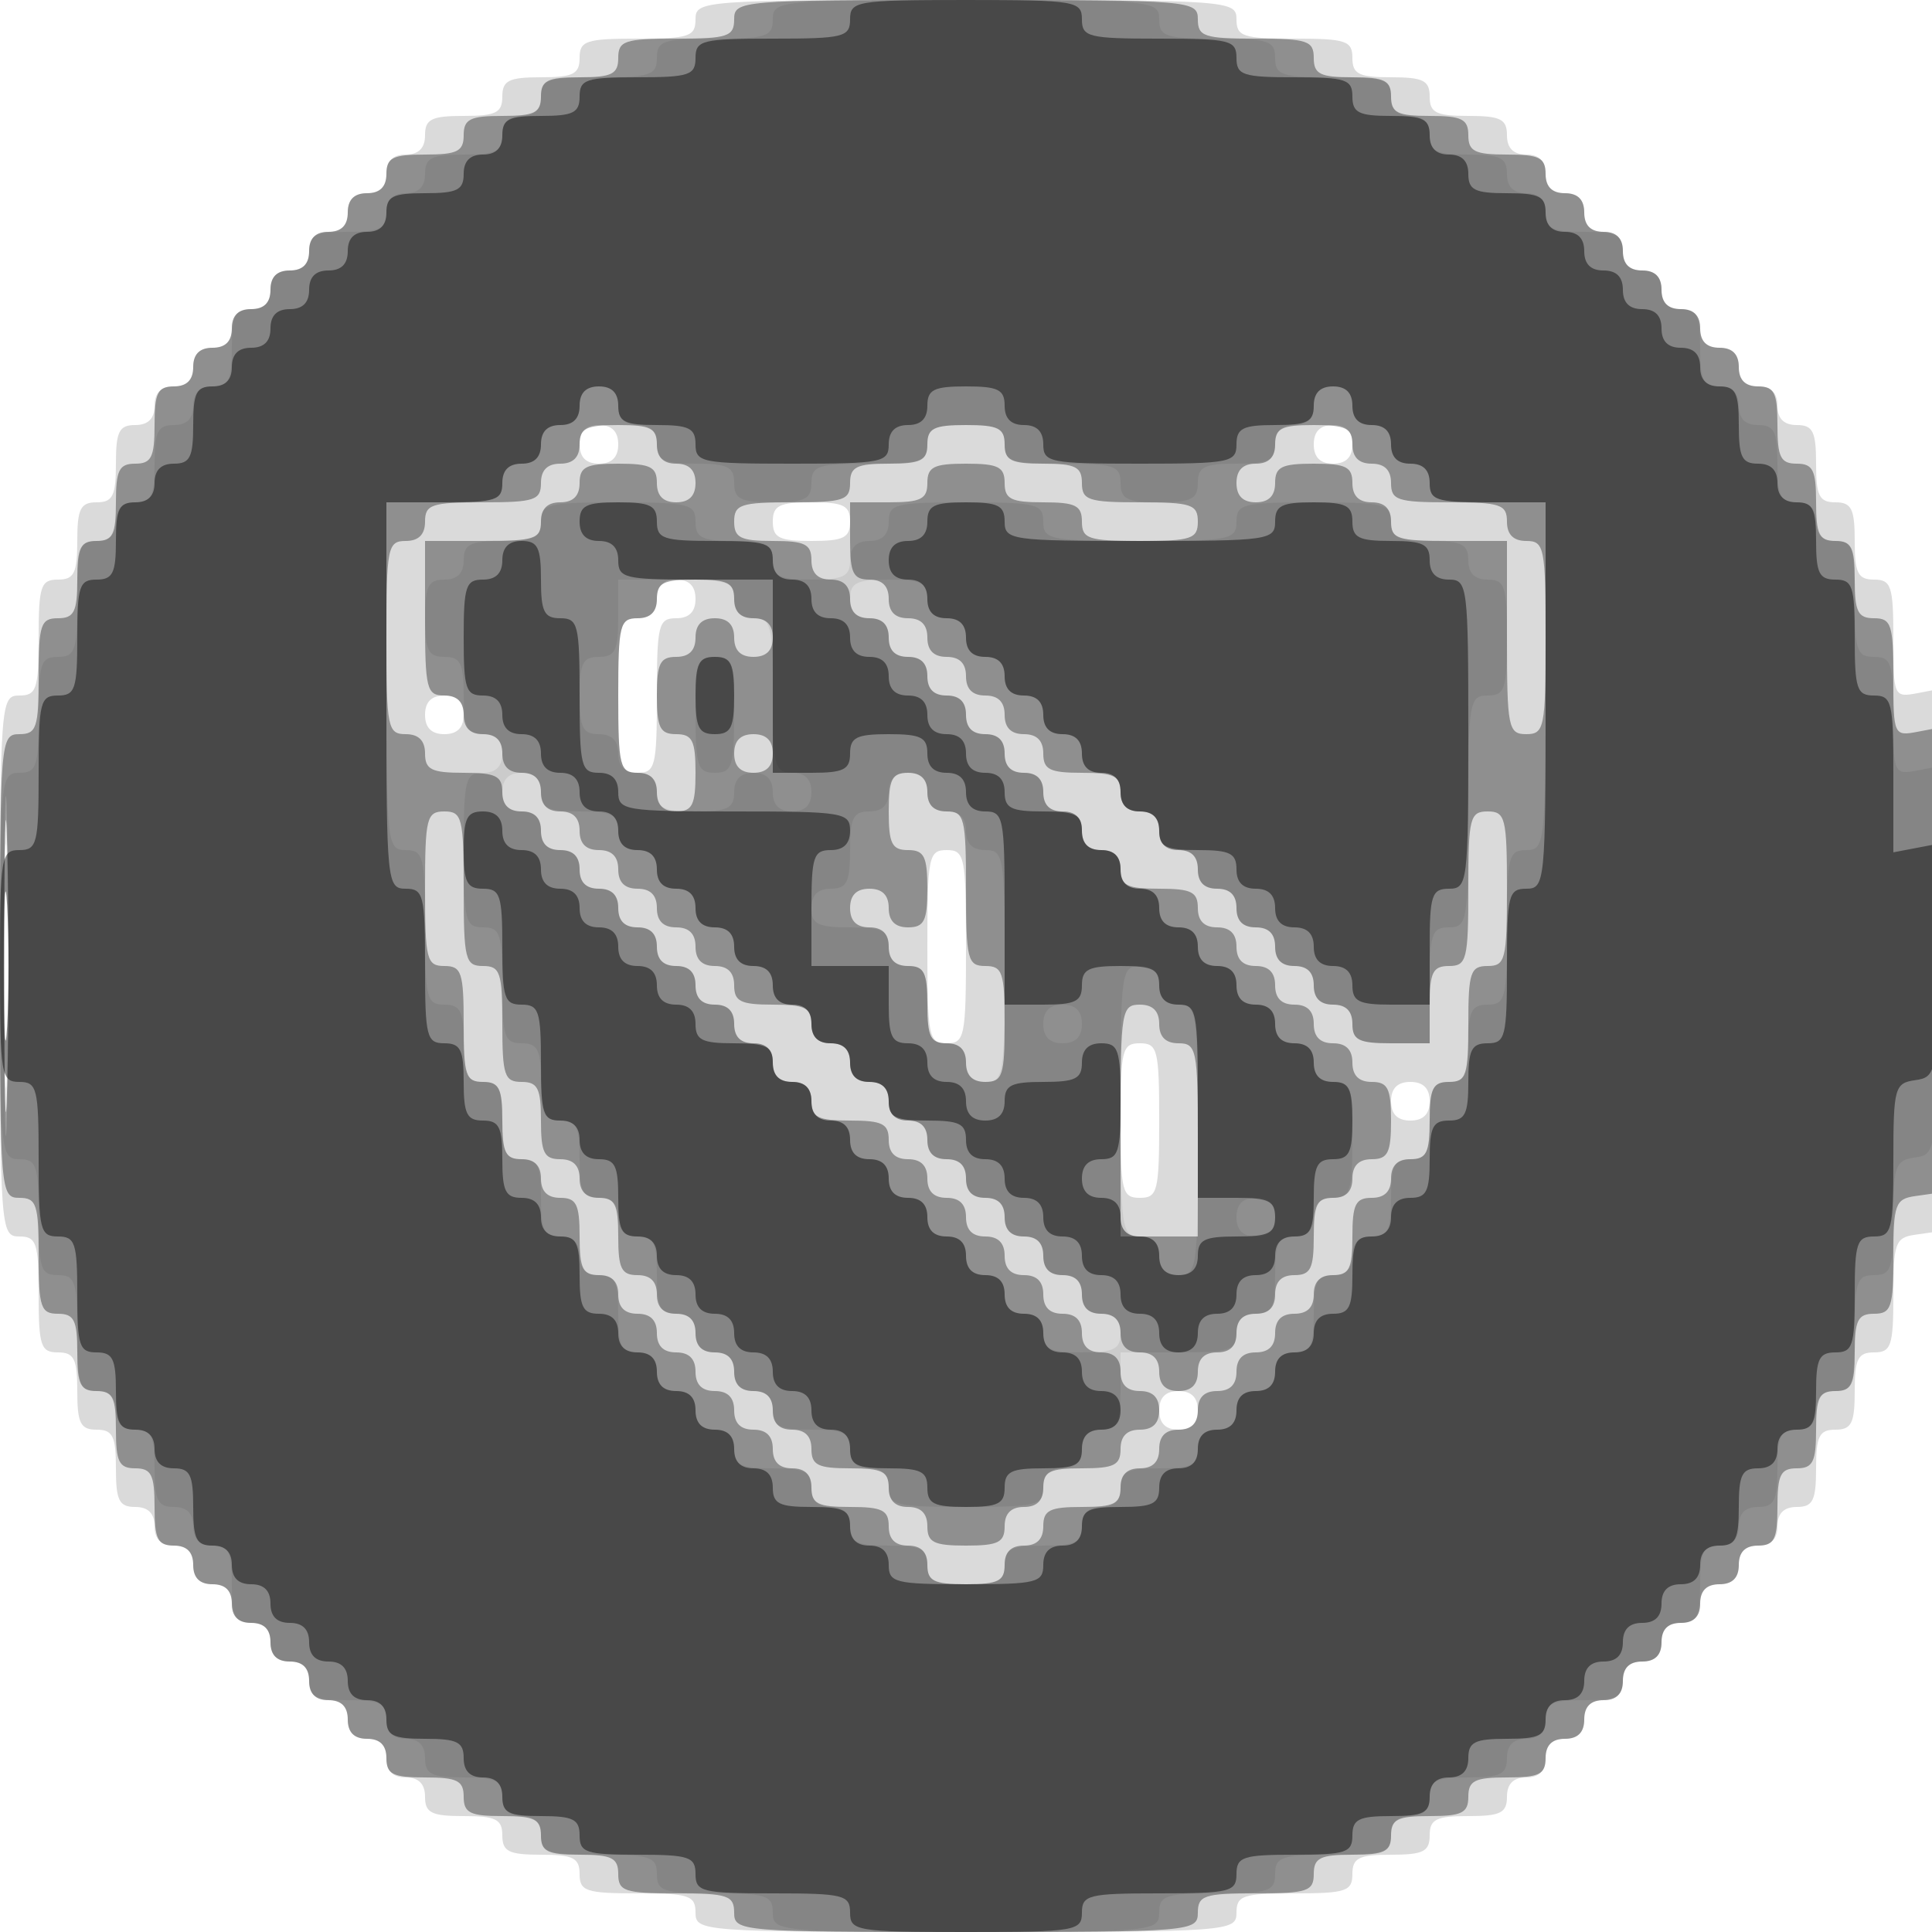<svg xmlns="http://www.w3.org/2000/svg" width="200" height="200" fill="#000000"><path fill-opacity=".145" fill-rule="evenodd" d="M72 2c0 1.778-.667 2-6 2s-6 .222-6 2c0 1.667-.667 2-4 2s-4 .333-4 2-.667 2-4 2-4 .333-4 2q0 2-2 2t-2 2-2 2-2 2-2 2-2 2-2 2-2 2-2 2-2 2-2 2-2 2-2 2-2 2-2 2c-1.667 0-2 .667-2 4s-.333 4-2 4-2 .667-2 4-.333 4-2 4c-1.778 0-2 .667-2 6s-.222 6-2 6c-1.952 0-2 .667-2 28s.048 28 2 28c1.778 0 2 .667 2 6s.222 6 2 6c1.667 0 2 .667 2 4s.333 4 2 4 2 .667 2 4 .333 4 2 4q2 0 2 2t2 2 2 2 2 2 2 2 2 2 2 2 2 2 2 2 2 2 2 2 2 2 2 2 2 2 2 2c0 1.667.667 2 4 2s4 .333 4 2 .667 2 4 2 4 .333 4 2c0 1.778.667 2 6 2s6 .222 6 2c0 1.952.667 2 28 2s28-.048 28-2c0-1.778.667-2 6-2s6-.222 6-2c0-1.667.667-2 4-2s4-.333 4-2 .667-2 4-2 4-.333 4-2q0-2 2-2t2-2 2-2 2-2 2-2 2-2 2-2 2-2 2-2 2-2 2-2 2-2 2-2 2-2 2-2c1.667 0 2-.667 2-4s.333-4 2-4 2-.667 2-4 .333-4 2-4c1.775 0 2-.667 2-5.93 0-5.389.206-5.96 2.25-6.25l2.25-.32.265-28.114.266-28.115-2.516.481c-2.465.472-2.515.36-2.515-5.635 0-5.45-.218-6.117-2-6.117-1.667 0-2-.667-2-4s-.333-4-2-4-2-.667-2-4-.333-4-2-4q-2 0-2-2t-2-2-2-2-2-2-2-2-2-2-2-2-2-2-2-2-2-2-2-2-2-2-2-2-2-2-2-2c0-1.667-.667-2-4-2s-4-.333-4-2-.667-2-4-2-4-.333-4-2c0-1.778-.667-2-6-2s-6-.222-6-2c0-1.952-.667-2-28-2S72 .048 72 2M60 46q0 2 2 2t2-2-2-2-2 2m76 0q0 2 2 2t2-2-2-2-2 2m-56 8c0 1.667.667 2 4 2s4-.333 4-2-.667-2-4-2-4 .333-4 2m-12 8q0 2-2 2c-1.833 0-2 .667-2 8s.167 8 2 8 2-.667 2-8 .167-8 2-8q2 0 2-2t-2-2-2 2M.441 100c0 15.675.138 22.087.307 14.25.169-7.838.169-20.663 0-28.5C.579 77.912.441 84.325.441 100M44 74q0 2 2 2t2-2-2-2-2 2m52 24c0 9.333.133 10 2 10s2-.667 2-10-.133-10-2-10-2 .667-2 10m20 18c0 7.333.167 8 2 8s2-.667 2-8-.167-8-2-8-2 .667-2 8m28-2q0 2 2 2t2-2-2-2-2 2m-24 32q0 2 2 2t2-2-2-2-2 2"/><path fill-opacity=".344" fill-rule="evenodd" d="M76 2c0 1.778-.667 2-6 2s-6 .222-6 2c0 1.667-.667 2-4 2s-4 .333-4 2-.667 2-4 2-4 .333-4 2-.667 2-4 2-4 .333-4 2q0 2-2 2t-2 2-2 2-2 2-2 2-2 2-2 2-2 2-2 2-2 2-2 2c-1.667 0-2 .667-2 4s-.333 4-2 4-2 .667-2 4-.333 4-2 4-2 .667-2 4-.333 4-2 4c-1.778 0-2 .667-2 6s-.222 6-2 6c-1.944 0-2 .667-2 24s.056 24 2 24c1.778 0 2 .667 2 6s.222 6 2 6c1.667 0 2 .667 2 4s.333 4 2 4 2 .667 2 4 .333 4 2 4 2 .667 2 4 .333 4 2 4q2 0 2 2t2 2 2 2 2 2 2 2 2 2 2 2 2 2 2 2 2 2 2 2c0 1.667.667 2 4 2s4 .333 4 2 .667 2 4 2 4 .333 4 2 .667 2 4 2 4 .333 4 2c0 1.778.667 2 6 2s6 .222 6 2c0 1.944.667 2 24 2s24-.056 24-2c0-1.778.667-2 6-2s6-.222 6-2c0-1.667.667-2 4-2s4-.333 4-2 .667-2 4-2 4-.333 4-2 .667-2 4-2 4-.333 4-2q0-2 2-2t2-2 2-2 2-2 2-2 2-2 2-2 2-2 2-2 2-2 2-2c1.667 0 2-.667 2-4s.333-4 2-4 2-.667 2-4 .333-4 2-4 2-.667 2-4 .333-4 2-4c1.775 0 2-.667 2-5.93 0-5.389.206-5.96 2.25-6.25l2.25-.32.267-24.115.268-24.114-2.518.481c-2.468.472-2.517.361-2.517-5.635 0-5.45-.218-6.117-2-6.117-1.667 0-2-.667-2-4s-.333-4-2-4-2-.667-2-4-.333-4-2-4-2-.667-2-4-.333-4-2-4q-2 0-2-2t-2-2-2-2-2-2-2-2-2-2-2-2-2-2-2-2-2-2-2-2c0-1.667-.667-2-4-2s-4-.333-4-2-.667-2-4-2-4-.333-4-2-.667-2-4-2-4-.333-4-2c0-1.778-.667-2-6-2s-6-.222-6-2c0-1.944-.667-2-24-2S76 .056 76 2M60 46q0 2-2 2t-2 2c0 1.778-.667 2-6 2s-6 .222-6 2q0 2-2 2c-1.867 0-2 .667-2 10s.133 10 2 10q2 0 2 2c0 1.667.667 2 4 2s4 .333 4 2q0 2 2 2t2 2 2 2 2 2 2 2 2 2 2 2 2 2 2 2 2 2 2 2 2 2 2 2 2 2 2 2 2 2c0 1.667.667 2 4 2s4 .333 4 2q0 2 2 2t2 2 2 2 2 2 2 2 2 2 2 2 2 2 2 2 2 2 2 2 2 2 2 2 2 2-2 2-2 2c0 1.667-.667 2-4 2s-4 .333-4 2q0 2-2 2t-2 2c0 1.667-.667 2-4 2s-4-.333-4-2q0-2-2-2t-2-2c0-1.667-.667-2-4-2s-4-.333-4-2q0-2-2-2t-2-2-2-2-2-2-2-2-2-2-2-2-2-2-2-2c-1.667 0-2-.667-2-4s-.333-4-2-4q-2 0-2-2t-2-2c-1.667 0-2-.667-2-4s-.333-4-2-4c-1.778 0-2-.667-2-6s-.222-6-2-6c-1.833 0-2-.667-2-8s-.167-8-2-8-2 .667-2 8 .167 8 2 8c1.778 0 2 .667 2 6s.222 6 2 6c1.667 0 2 .667 2 4s.333 4 2 4q2 0 2 2t2 2c1.667 0 2 .667 2 4s.333 4 2 4q2 0 2 2t2 2 2 2 2 2 2 2 2 2 2 2 2 2 2 2 2 2 2 2c0 1.667.667 2 4 2s4 .333 4 2q0 2 2 2t2 2c0 1.667.667 2 4 2s4-.333 4-2q0-2 2-2t2-2c0-1.667.667-2 4-2s4-.333 4-2q0-2 2-2t2-2 2-2 2-2 2-2 2-2 2-2 2-2 2-2 2-2 2-2c1.667 0 2-.667 2-4s.333-4 2-4q2 0 2-2t2-2c1.667 0 2-.667 2-4s.333-4 2-4c1.778 0 2-.667 2-6s.222-6 2-6c1.833 0 2-.667 2-8s-.167-8-2-8-2 .667-2 8-.167 8-2 8c-1.667 0-2 .667-2 4v4h-4c-3.333 0-4-.333-4-2q0-2-2-2t-2-2-2-2-2-2-2-2-2-2-2-2-2-2-2-2-2-2-2-2-2-2c0-1.667-.667-2-4-2s-4-.333-4-2q0-2-2-2t-2-2-2-2-2-2-2-2-2-2-2-2-2-2-2-2c-1.667 0-2-.667-2-4v-4h4c3.333 0 4-.333 4-2s.667-2 4-2 4 .333 4 2 .667 2 4 2 4 .333 4 2c0 1.778.667 2 6 2s6-.222 6-2-.667-2-6-2-6-.222-6-2c0-1.667-.667-2-4-2s-4-.333-4-2-.667-2-4-2-4 .333-4 2-.667 2-4 2-4 .333-4 2c0 1.778-.667 2-6 2s-6 .222-6 2c0 1.667.667 2 4 2s4 .333 4 2q0 2 2 2t2 2 2 2 2 2 2 2 2 2 2 2 2 2 2 2 2 2 2 2 2 2 2 2 2 2 2 2 2 2c0 1.667.667 2 4 2s4 .333 4 2q0 2 2 2t2 2 2 2 2 2 2 2 2 2 2 2 2 2 2 2c1.667 0 2 .667 2 4s-.333 4-2 4q-2 0-2 2t-2 2c-1.667 0-2 .667-2 4s-.333 4-2 4q-2 0-2 2t-2 2-2 2-2 2-2 2-2 2-2-2-2-2-2-2-2-2-2-2-2-2-2-2-2-2-2-2-2-2-2-2-2-2-2-2-2-2-2-2-2-2-2-2-2-2-2-2c0-1.667-.667-2-4-2s-4-.333-4-2q0-2-2-2t-2-2-2-2-2-2-2-2-2-2-2-2-2-2-2-2-2-2-2-2-2-2-2-2-2-2-2-2c-1.833 0-2-.667-2-8v-8h6c5.333 0 6-.222 6-2q0-2 2-2t2-2c0-1.667.667-2 4-2s4 .333 4 2q0 2 2 2t2-2-2-2-2-2c0-1.667-.667-2-4-2s-4 .333-4 2m72 0q0 2-2 2t-2 2 2 2 2-2c0-1.667.667-2 4-2s4 .333 4 2q0 2 2 2t2 2c0 1.778.667 2 6 2h6v10c0 9.333.133 10 2 10s2-.667 2-10-.133-10-2-10q-2 0-2-2c0-1.778-.667-2-6-2s-6-.222-6-2q0-2-2-2t-2-2c0-1.667-.667-2-4-2s-4 .333-4 2M68 62q0 2-2 2c-1.833 0-2 .667-2 8s.167 8 2 8q2 0 2 2t2 2c1.667 0 2-.667 2-4s-.333-4-2-4-2-.667-2-4 .333-4 2-4q2 0 2-2t2-2 2 2 2 2 2-2-2-2-2-2c0-1.667-.667-2-4-2s-4 .333-4 2M.432 100c0 13.475.142 18.987.315 12.25s.173-17.763 0-24.5S.432 86.525.432 100M76 78q0 2 2 2t2-2-2-2-2 2m16 6c0 3.333.333 4 2 4s2 .667 2 4-.333 4-2 4q-2 0-2-2t-2-2-2 2 2 2 2 2 2 2c1.667 0 2 .667 2 4s.333 4 2 4q2 0 2 2t2 2c1.778 0 2-.667 2-6s-.222-6-2-6c-1.833 0-2-.667-2-8s-.167-8-2-8q-2 0-2-2t-2-2c-1.667 0-2 .667-2 4m24 32v12h8v-10c0-9.333-.133-10-2-10q-2 0-2-2t-2-2c-1.889 0-2 .667-2 12"/><path fill-opacity=".07" fill-rule="evenodd" d="M80 2c0 1.778-.667 2-6 2s-6 .222-6 2-.667 2-6 2-6 .222-6 2q0 2-2 2t-2 2c0 1.667-.667 2-4 2s-4 .333-4 2q0 2-2 2t-2 2c0 1.667-.667 2-4 2s-4 .333-4 2q0 2-2 2t-2 2-2 2c-1.667 0-2 .667-2 4s-.333 4-2 4q-2 0-2 2t-2 2c-1.667 0-2 .667-2 4s-.333 4-2 4q-2 0-2 2t-2 2c-1.778 0-2 .667-2 6s-.222 6-2 6-2 .667-2 6-.222 6-2 6c-1.933 0-2 .667-2 20s.067 20 2 20c1.778 0 2 .667 2 6s.222 6 2 6 2 .667 2 6 .222 6 2 6q2 0 2 2t2 2c1.667 0 2 .667 2 4s.333 4 2 4q2 0 2 2t2 2c1.667 0 2 .667 2 4s.333 4 2 4q2 0 2 2t2 2 2 2c0 1.667.667 2 4 2s4 .333 4 2q0 2 2 2t2 2c0 1.667.667 2 4 2s4 .333 4 2q0 2 2 2t2 2c0 1.778.667 2 6 2s6 .222 6 2 .667 2 6 2 6 .222 6 2c0 1.933.667 2 20 2s20-.067 20-2c0-1.778.667-2 6-2s6-.222 6-2 .667-2 6-2 6-.222 6-2q0-2 2-2t2-2c0-1.667.667-2 4-2s4-.333 4-2q0-2 2-2t2-2c0-1.667.667-2 4-2s4-.333 4-2q0-2 2-2t2-2 2-2c1.667 0 2-.667 2-4s.333-4 2-4q2 0 2-2t2-2c1.667 0 2-.667 2-4s.333-4 2-4q2 0 2-2t2-2c1.778 0 2-.667 2-6s.222-6 2-6c1.775 0 2-.667 2-5.93 0-5.389.206-5.96 2.25-6.25 2.238-.318 2.251-.429 2.52-20.435l.271-20.115-2.521.481c-2.471.473-2.52.364-2.52-5.634 0-5.45-.218-6.117-2-6.117-1.778 0-2-.667-2-6s-.222-6-2-6q-2 0-2-2t-2-2c-1.667 0-2-.667-2-4s-.333-4-2-4q-2 0-2-2t-2-2c-1.667 0-2-.667-2-4s-.333-4-2-4q-2 0-2-2t-2-2-2-2c0-1.667-.667-2-4-2s-4-.333-4-2q0-2-2-2t-2-2c0-1.667-.667-2-4-2s-4-.333-4-2q0-2-2-2t-2-2c0-1.778-.667-2-6-2s-6-.222-6-2-.667-2-6-2-6-.222-6-2c0-1.933-.667-2-20-2S80 .067 80 2M60 42q0 2-2 2t-2 2-2 2-2 2c0 1.778-.667 2-6 2h-6v18c0 17.333.074 18 2 18 1.833 0 2 .667 2 8s.167 8 2 8c1.667 0 2 .667 2 4s.333 4 2 4 2 .667 2 4 .333 4 2 4 2 .667 2 4 .333 4 2 4q2 0 2 2t2 2c1.667 0 2 .667 2 4s.333 4 2 4q2 0 2 2t2 2 2 2 2 2 2 2c0 1.667.667 2 4 2s4 .333 4 2q0 2 2 2t2 2c0 1.667.667 2 4 2s4 .333 4 2 .667 2 4 2 4-.333 4-2 .667-2 4-2 4-.333 4-2q0-2 2-2t2-2c0-1.667.667-2 4-2s4-.333 4-2q0-2 2-2t2-2 2-2 2-2 2-2c1.667 0 2-.667 2-4s.333-4 2-4q2 0 2-2t2-2c1.667 0 2-.667 2-4s.333-4 2-4 2-.667 2-4 .333-4 2-4 2-.667 2-4 .333-4 2-4c1.833 0 2-.667 2-8s.167-8 2-8c1.926 0 2-.667 2-18V52h-6c-5.333 0-6-.222-6-2q0-2-2-2t-2-2-2-2-2-2-2-2-2 2-2 2-2 2c0 1.667-.667 2-4 2s-4 .333-4 2-.667 2-4 2-4-.333-4-2c0-1.778-.667-2-6-2s-6-.222-6-2c0-1.667-.667-2-4-2s-4 .333-4 2c0 1.778-.667 2-6 2s-6 .222-6 2c0 1.667-.667 2-4 2s-4-.333-4-2-.667-2-4-2-4-.333-4-2q0-2-2-2t-2-2-2-2-2 2m-4 12c0 1.667-.667 2-4 2s-4 .333-4 2q0 2-2 2c-1.667 0-2 .667-2 4s.333 4 2 4 2 .667 2 4 .333 4 2 4q2 0 2 2t-2 2c-1.833 0-2 .667-2 8s.167 8 2 8c1.778 0 2 .667 2 6s.222 6 2 6c1.667 0 2 .667 2 4s.333 4 2 4 2 .667 2 4 .333 4 2 4q2 0 2 2t2 2c1.667 0 2 .667 2 4s.333 4 2 4q2 0 2 2t2 2 2 2 2 2 2 2c0 1.667.667 2 4 2s4 .333 4 2q0 2 2 2t2 2c0 1.833.667 2 8 2s8-.167 8-2q0-2 2-2t2-2 2-2c1.667 0 2-.667 2-4v-4h6c5.333 0 6-.222 6-2q0-2 2-2c1.667 0 2-.667 2-4s.333-4 2-4q2 0 2-2t2-2c1.778 0 2-.667 2-6s-.222-6-2-6q-2 0-2-2t-2-2-2-2-2-2-2-2-2-2-2-2-2-2-2-2-2-2-2-2-2-2-2-2-2-2-2-2-2-2-2-2-2-2-2-2-2-2-2-2-2-2-2-2-2-2-2-2c0-1.667.667-2 4-2s4 .333 4 2q0 2 2 2t2 2 2 2 2 2 2 2 2 2 2 2 2 2 2 2 2 2 2 2 2 2 2 2 2 2 2 2 2 2 2 2 2 2 2 2 2 2 2 2 2 2c0 1.667.667 2 4 2h4v-6c0-5.333.222-6 2-6 1.889 0 2-.667 2-12s.111-12 2-12c1.778 0 2-.667 2-6s-.222-6-2-6q-2 0-2-2c0-1.667-.667-2-4-2s-4-.333-4-2c0-1.833-.667-2-8-2s-8 .167-8 2c0 1.867-.667 2-10 2s-10-.133-10-2c0-1.833-.667-2-8-2s-8 .167-8 2q0 2-2 2t-2 2c0 1.667-.667 2-4 2s-4-.333-4-2-.667-2-4-2-4-.333-4-2c0-1.833-.667-2-8-2s-8 .167-8 2m8 10c0 3.333-.333 4-2 4s-2 .667-2 4 .333 4 2 4q2 0 2 2t2 2 2 2c0 1.667.667 2 4 2s4-.333 4-2q0-2 2-2t2 2 2 2 2-2-2-2c-1.833 0-2-.667-2-8s-.167-8-2-8q-2 0-2-2c0-1.778-.667-2-6-2h-6zm8 10c0 5.333.222 6 2 6s2-.667 2-6-.222-6-2-6-2 .667-2 6M.422 100c0 11.275.146 15.888.324 10.25s.178-14.862 0-20.5S.422 88.725.422 100M52 82q0 2 2 2t2 2 2 2 2 2 2 2 2 2 2 2 2 2 2 2 2 2 2 2 2 2 2 2 2 2 2 2 2 2 2 2 2 2 2 2 2 2 2 2 2 2 2 2 2 2 2 2 2 2 2 2 2 2c0 1.667.667 2 4 2s4-.333 4-2q0-2-2-2t-2-2-2-2-2-2-2-2-2-2-2-2-2-2-2-2-2-2-2-2-2-2-2-2-2-2-2-2-2-2-2-2-2-2-2-2-2-2-2-2-2-2-2-2-2-2-2-2-2-2c0-1.667-.667-2-4-2s-4-.333-4-2q0-2-2-2t-2 2m40 0q0 2-2 2c-1.667 0-2 .667-2 4s-.333 4-2 4q-2 0-2 2c0 1.667.667 2 4 2s4 .333 4 2q0 2 2 2c1.667 0 2 .667 2 4s.333 4 2 4q2 0 2 2t2 2c1.889 0 2-.667 2-12s-.111-12-2-12q-2 0-2-2t-2-2-2-2-2-2-2 2m24 32c0 13.333.095 14 2 14q2 0 2 2t2 2c1.905 0 2-.667 2-14s-.095-14-2-14q-2 0-2-2t-2-2c-1.905 0-2 .667-2 14m-8-8q0 2 2 2t2-2-2-2-2 2m20 20q0 2 2 2t2-2-2-2-2 2"/><path fill-opacity=".459" fill-rule="evenodd" d="M88 2c0 1.833-.667 2-8 2s-8 .167-8 2c0 1.778-.667 2-6 2s-6 .222-6 2c0 1.667-.667 2-4 2s-4 .333-4 2q0 2-2 2t-2 2c0 1.667-.667 2-4 2s-4 .333-4 2q0 2-2 2t-2 2-2 2-2 2-2 2-2 2-2 2-2 2-2 2c-1.667 0-2 .667-2 4s-.333 4-2 4q-2 0-2 2t-2 2c-1.667 0-2 .667-2 4s-.333 4-2 4c-1.778 0-2 .667-2 6s-.222 6-2 6c-1.833 0-2 .667-2 8s-.167 8-2 8c-1.889 0-2 .667-2 12s.111 12 2 12c1.833 0 2 .667 2 8s.167 8 2 8c1.778 0 2 .667 2 6s.222 6 2 6c1.667 0 2 .667 2 4s.333 4 2 4q2 0 2 2t2 2c1.667 0 2 .667 2 4s.333 4 2 4q2 0 2 2t2 2 2 2 2 2 2 2 2 2 2 2 2 2 2 2c0 1.667.667 2 4 2s4 .333 4 2q0 2 2 2t2 2c0 1.667.667 2 4 2s4 .333 4 2c0 1.778.667 2 6 2s6 .222 6 2c0 1.833.667 2 8 2s8 .167 8 2c0 1.889.667 2 12 2s12-.111 12-2c0-1.833.667-2 8-2s8-.167 8-2c0-1.778.667-2 6-2s6-.222 6-2c0-1.667.667-2 4-2s4-.333 4-2q0-2 2-2t2-2c0-1.667.667-2 4-2s4-.333 4-2q0-2 2-2t2-2 2-2 2-2 2-2 2-2 2-2 2-2 2-2c1.667 0 2-.667 2-4s.333-4 2-4q2 0 2-2t2-2c1.667 0 2-.667 2-4s.333-4 2-4c1.778 0 2-.667 2-6s.222-6 2-6c1.832 0 2-.667 2-7.93 0-7.463.133-7.95 2.25-8.25 2.174-.309 2.259-.73 2.53-12.437l.279-12.117-2.529.484-2.53.483v-8.116c0-7.45-.164-8.117-2-8.117-1.778 0-2-.667-2-6s-.222-6-2-6c-1.667 0-2-.667-2-4s-.333-4-2-4q-2 0-2-2t-2-2c-1.667 0-2-.667-2-4s-.333-4-2-4q-2 0-2-2t-2-2-2-2-2-2-2-2-2-2-2-2-2-2-2-2c0-1.667-.667-2-4-2s-4-.333-4-2q0-2-2-2t-2-2c0-1.667-.667-2-4-2s-4-.333-4-2c0-1.778-.667-2-6-2s-6-.222-6-2c0-1.833-.667-2-8-2s-8-.167-8-2c0-1.889-.667-2-12-2S88 .111 88 2M60 42q0 2-2 2t-2 2-2 2-2 2c0 1.778-.667 2-6 2h-6v20c0 19.333.067 20 2 20 1.833 0 2 .667 2 8s.167 8 2 8c1.667 0 2 .667 2 4s.333 4 2 4 2 .667 2 4 .333 4 2 4q2 0 2 2t2 2c1.667 0 2 .667 2 4s.333 4 2 4q2 0 2 2t2 2 2 2 2 2 2 2 2 2 2 2 2 2 2 2c0 1.667.667 2 4 2s4 .333 4 2q0 2 2 2t2 2c0 1.833.667 2 8 2s8-.167 8-2q0-2 2-2t2-2c0-1.667.667-2 4-2s4-.333 4-2q0-2 2-2t2-2 2-2 2-2 2-2 2-2 2-2 2-2 2-2c1.667 0 2-.667 2-4s.333-4 2-4q2 0 2-2t2-2c1.667 0 2-.667 2-4s.333-4 2-4 2-.667 2-4 .333-4 2-4c1.833 0 2-.667 2-8s.167-8 2-8c1.933 0 2-.667 2-20V52h-6c-5.333 0-6-.222-6-2q0-2-2-2t-2-2-2-2-2-2-2-2-2 2c0 1.667-.667 2-4 2s-4 .333-4 2c0 1.867-.667 2-10 2s-10-.133-10-2q0-2-2-2t-2-2c0-1.667-.667-2-4-2s-4 .333-4 2q0 2-2 2t-2 2c0 1.867-.667 2-10 2s-10-.133-10-2c0-1.667-.667-2-4-2s-4-.333-4-2q0-2-2-2t-2 2m0 12q0 2 2 2t2 2c0 1.833.667 2 8 2h8v20h4c3.333 0 4-.333 4-2s.667-2 4-2 4 .333 4 2q0 2 2 2t2 2 2 2c1.867 0 2 .667 2 10v10h4c3.333 0 4-.333 4-2s.667-2 4-2 4 .333 4 2q0 2 2 2c1.867 0 2 .667 2 10v10h4c3.333 0 4 .333 4 2s-.667 2-4 2-4 .333-4 2q0 2-2 2t-2-2-2-2-2-2-2-2-2-2 2-2c1.778 0 2-.667 2-6s-.222-6-2-6q-2 0-2 2c0 1.667-.667 2-4 2s-4 .333-4 2q0 2-2 2t-2-2-2-2-2-2-2-2c-1.667 0-2-.667-2-4v-4h-8v-6c0-5.333.222-6 2-6q2 0 2-2c0-1.889-.667-2-12-2s-12-.111-12-2q0-2-2-2c-1.833 0-2-.667-2-8s-.167-8-2-8c-1.667 0-2-.667-2-4s-.333-4-2-4q-2 0-2 2t-2 2c-1.778 0-2 .667-2 6s.222 6 2 6q2 0 2 2t2 2 2 2 2 2 2 2 2 2 2 2 2 2 2 2 2 2 2 2 2 2 2 2 2 2 2 2 2 2 2 2 2 2 2 2 2 2 2 2c0 1.667.667 2 4 2s4 .333 4 2q0 2 2 2t2 2 2 2 2 2 2 2 2 2 2 2 2 2 2 2 2 2 2 2 2-2 2-2 2-2 2-2 2-2 2-2c1.667 0 2-.667 2-4s.333-4 2-4 2-.667 2-4-.333-4-2-4q-2 0-2-2t-2-2-2-2-2-2-2-2-2-2-2-2-2-2-2-2-2-2-2-2-2-2-2-2c0-1.667-.667-2-4-2s-4-.333-4-2q0-2-2-2t-2-2-2-2-2-2-2-2-2-2-2-2-2-2-2-2-2-2-2-2-2-2c0-1.778-.667-2-6-2s-6-.222-6-2c0-1.667-.667-2-4-2s-4 .333-4 2m36 0q0 2-2 2t-2 2 2 2 2 2 2 2 2 2 2 2 2 2 2 2 2 2 2 2 2 2 2 2 2 2 2 2 2 2c0 1.667.667 2 4 2s4 .333 4 2q0 2 2 2t2 2 2 2 2 2 2 2 2 2c0 1.667.667 2 4 2h4v-6c0-5.333.222-6 2-6 1.917 0 2-.667 2-16s-.083-16-2-16q-2 0-2-2c0-1.667-.667-2-4-2s-4-.333-4-2-.667-2-4-2-4 .333-4 2c0 1.905-.667 2-14 2s-14-.095-14-2c0-1.667-.667-2-4-2s-4 .333-4 2M72 72c0 3.333.333 4 2 4s2-.667 2-4-.333-4-2-4-2 .667-2 4M48 88c0 3.333.333 4 2 4 1.778 0 2 .667 2 6s.222 6 2 6 2 .667 2 6 .222 6 2 6q2 0 2 2t2 2c1.667 0 2 .667 2 4s.333 4 2 4q2 0 2 2t2 2 2 2 2 2 2 2 2 2 2 2 2 2 2 2 2 2 2 2c0 1.667.667 2 4 2s4 .333 4 2 .667 2 4 2 4-.333 4-2 .667-2 4-2 4-.333 4-2q0-2 2-2t2-2-2-2-2-2-2-2-2-2-2-2-2-2-2-2-2-2-2-2-2-2-2-2-2-2-2-2-2-2-2-2-2-2-2-2-2-2c0-1.667-.667-2-4-2s-4-.333-4-2q0-2-2-2t-2-2-2-2-2-2-2-2-2-2-2-2-2-2-2-2-2-2-2-2c-1.667 0-2 .667-2 4M.385 100c0 6.875.16 9.688.355 6.25.196-3.437.196-9.062 0-12.5-.195-3.437-.355-.625-.355 6.25"/></svg>